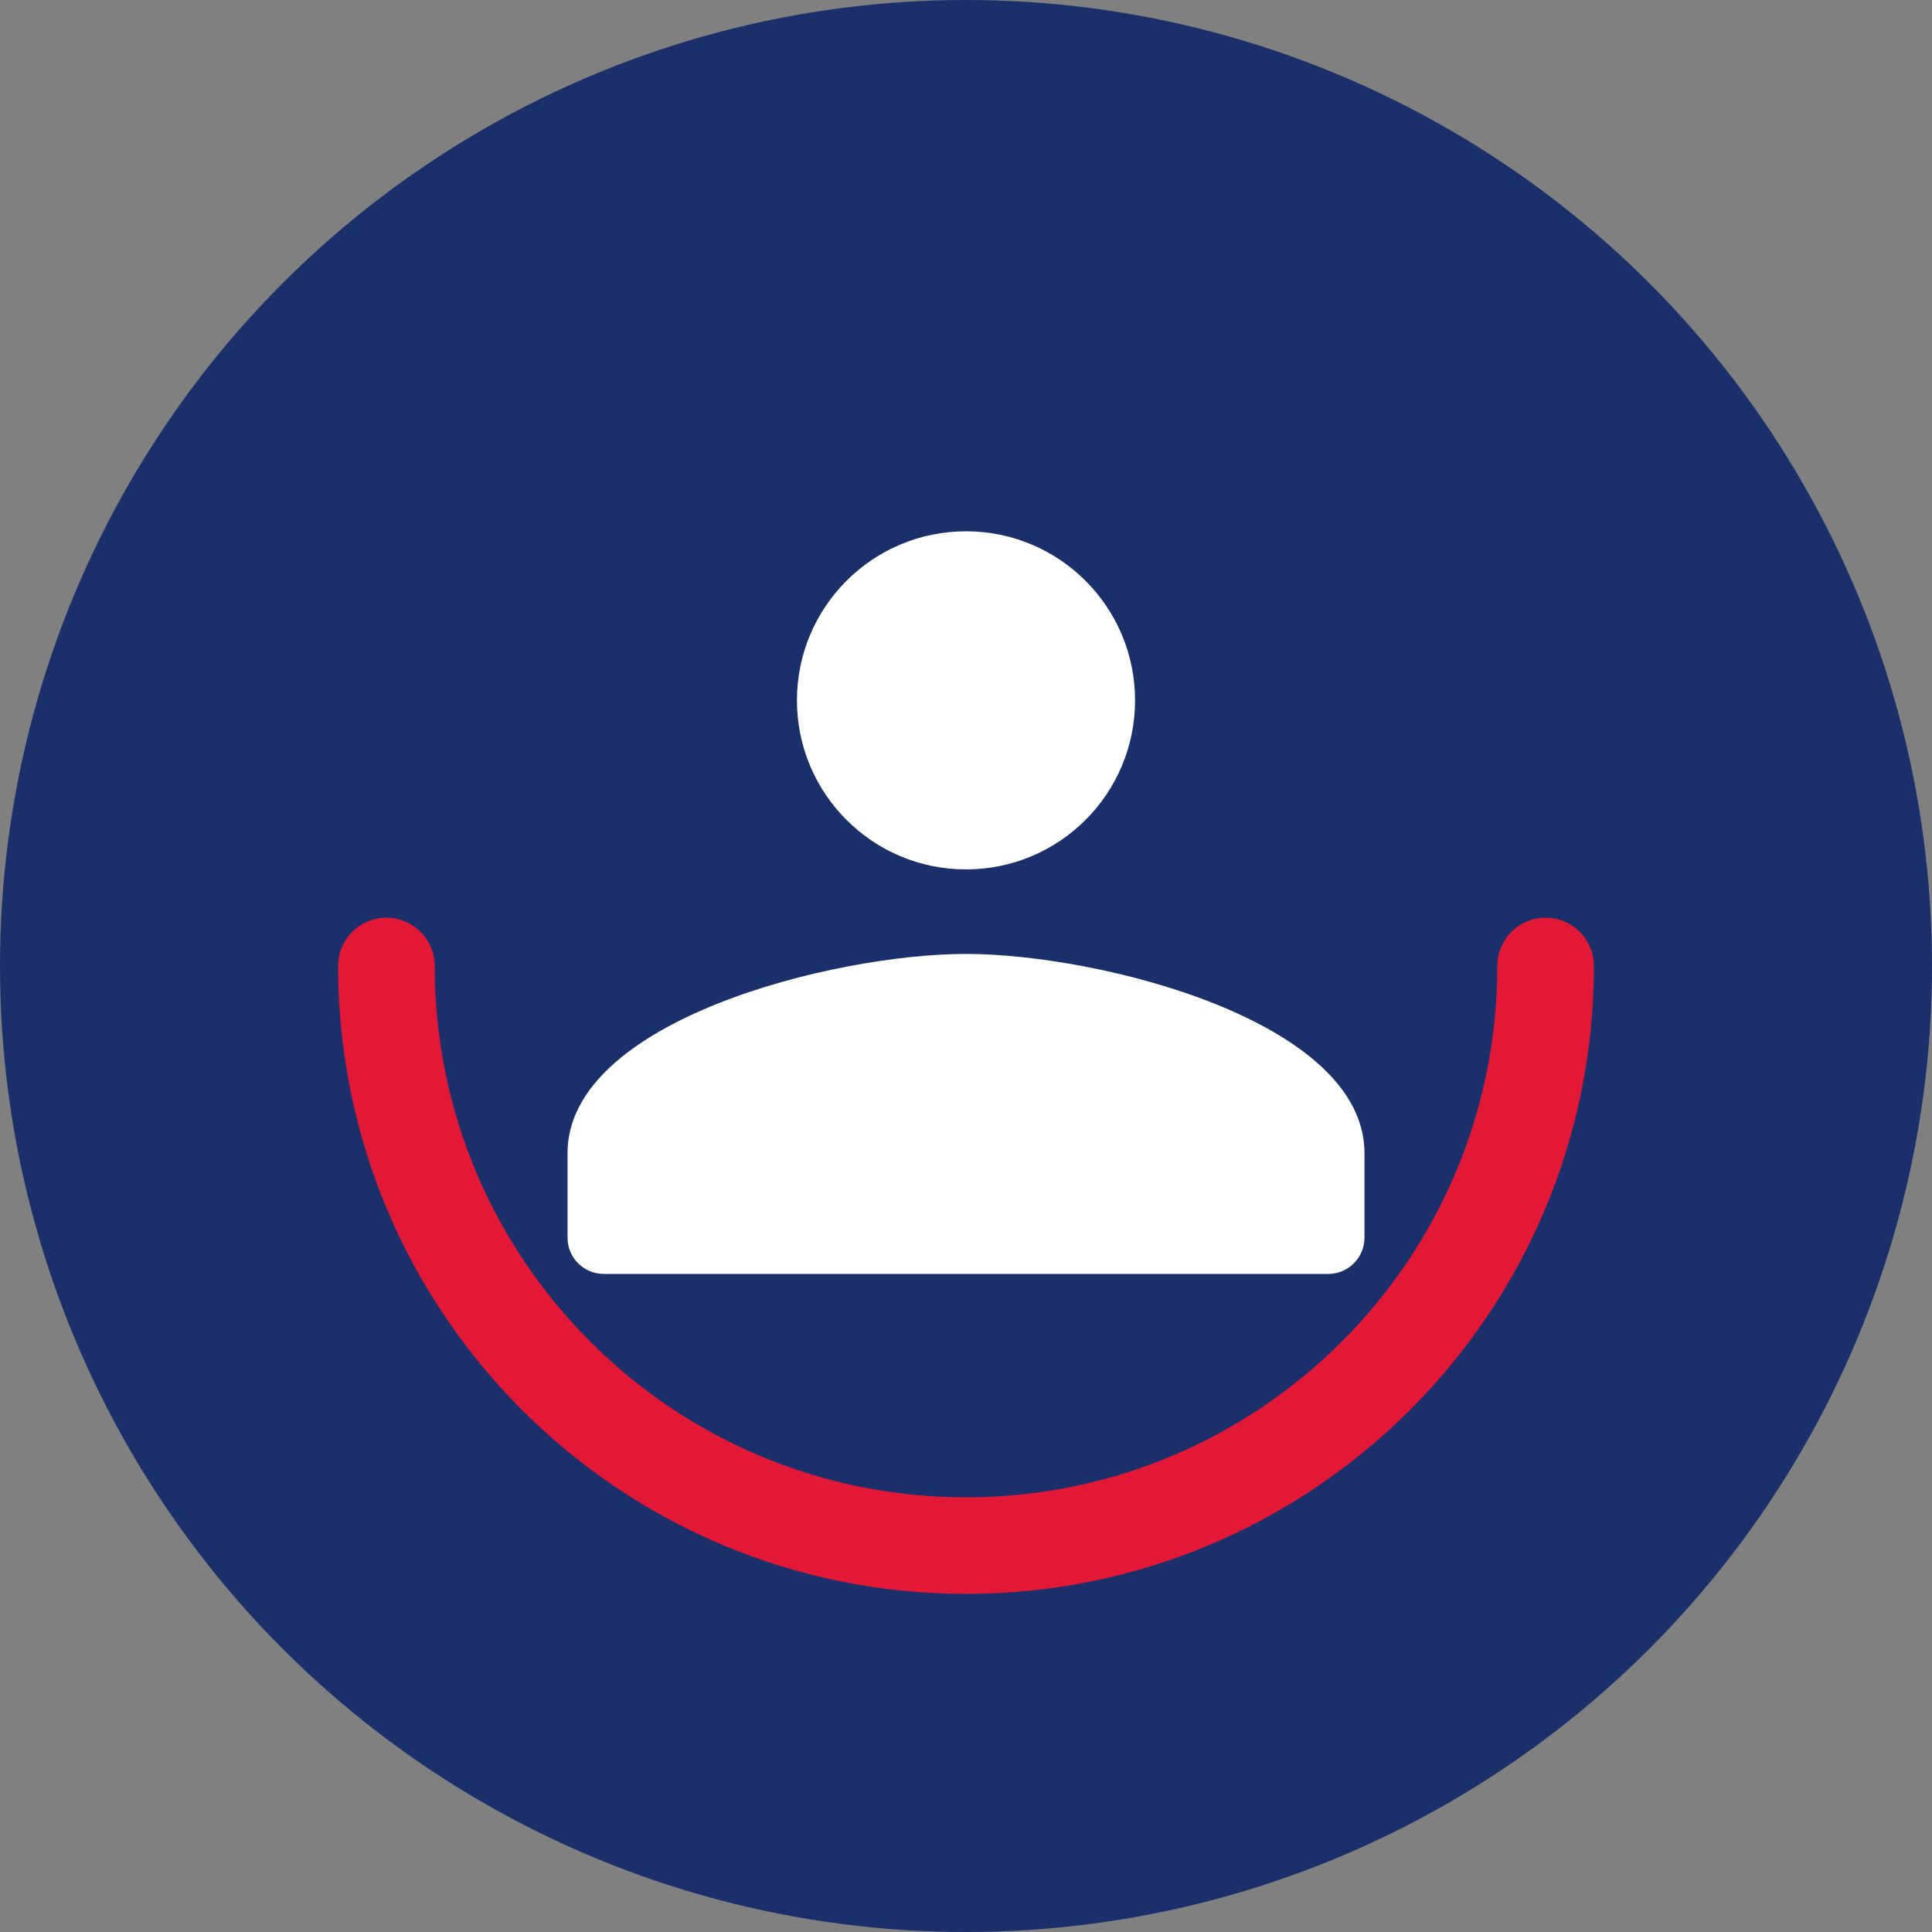 <?xml version="1.0" encoding="UTF-8"?>
<svg width="40" height="40" viewBox="0 0 40 40" fill="none" xmlns="http://www.w3.org/2000/svg">
    <rect x="0" y="0" width="40" height="40" fill="#808080" stroke="none"/>
    <!-- Fundo do avatar -->
    <circle cx="20" cy="20" r="20" fill="#1B2F6B"/>
    
    <!-- Ícone de usuário estilizado -->
    <path d="M20 11C18.067 11 16.5 12.567 16.5 14.5C16.5 16.433 18.067 18 20 18C21.933 18 23.5 16.433 23.5 14.5C23.5 12.567 21.933 11 20 11ZM20 19.75C17.25 19.75 11.75 21.133 11.75 23.875V25.625C11.75 26.039 12.086 26.375 12.5 26.375H27.5C27.914 26.375 28.25 26.039 28.25 25.625V23.875C28.25 21.133 22.75 19.75 20 19.75Z" fill="white"/>
    
    <!-- Detalhe decorativo -->
    <path d="M32 20C32 26.627 26.627 32 20 32C13.373 32 8 26.627 8 20" stroke="#E31837" stroke-width="2" stroke-linecap="round"/>
</svg> 